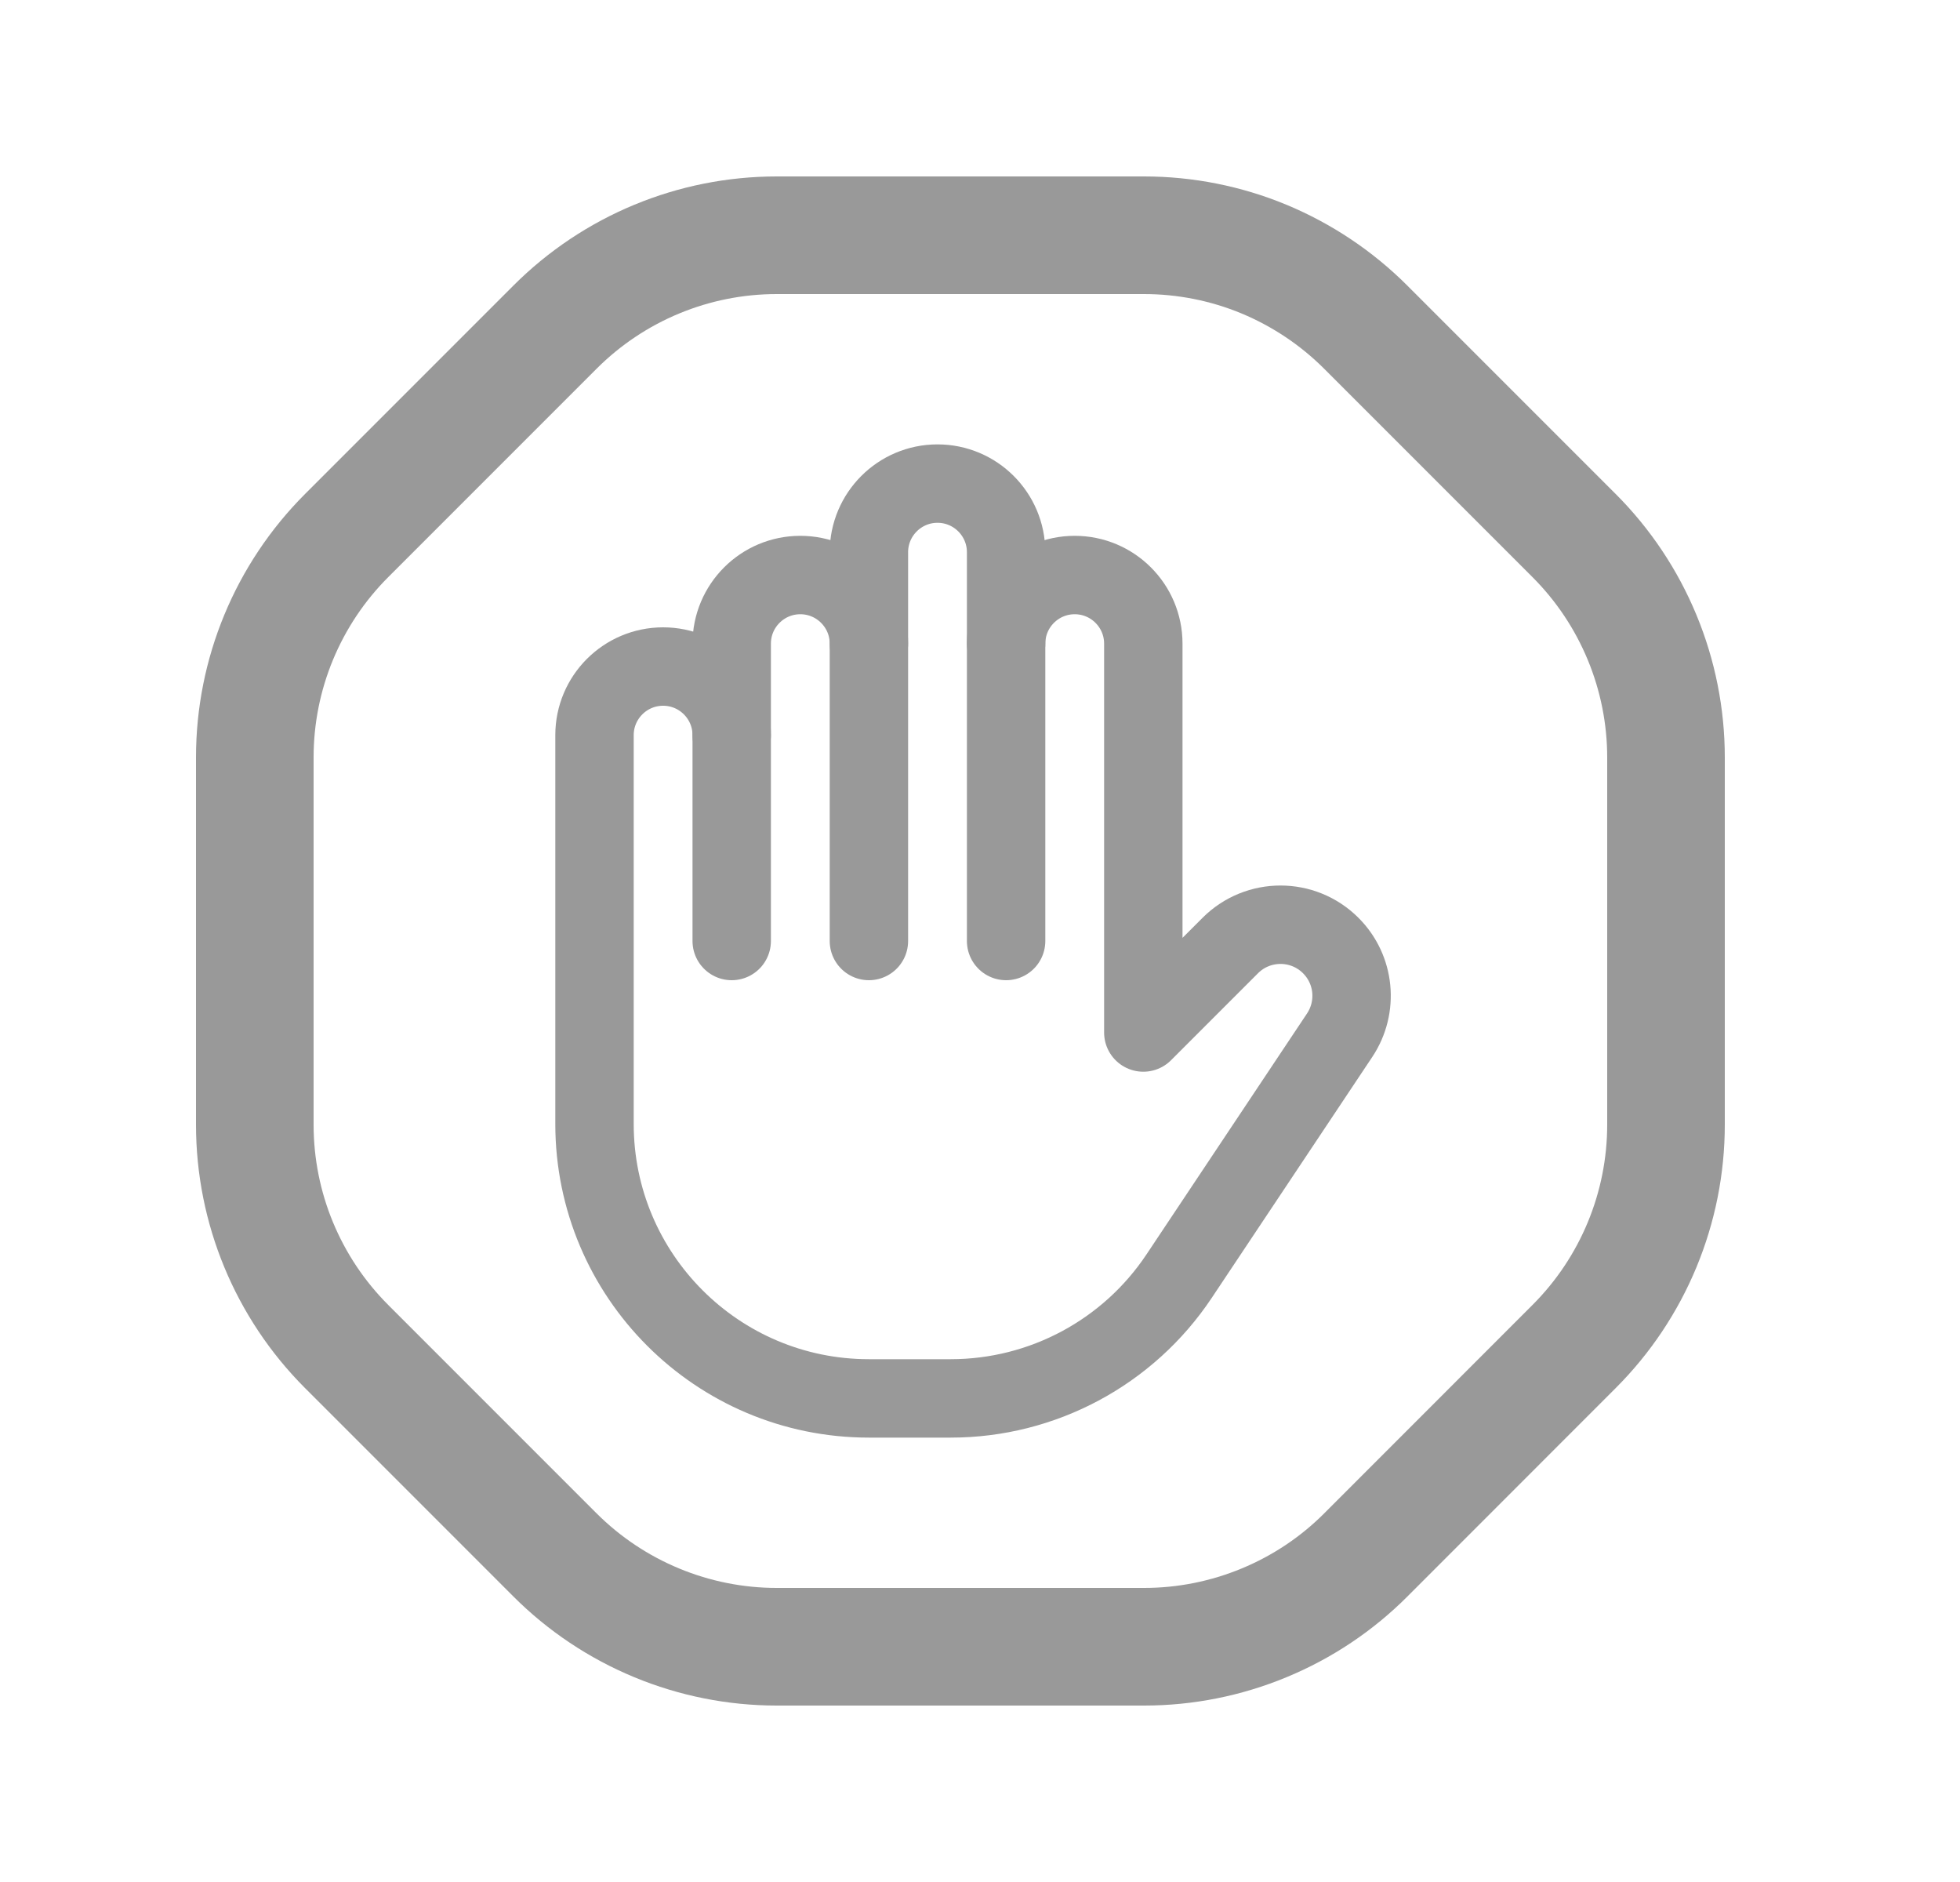 <svg width="25" height="24" viewBox="0 0 25 24" fill="none" xmlns="http://www.w3.org/2000/svg">
<g>
<path stroke="#999999" d="M11.083 12V7.042C11.083 6.559 11.475 6.167 11.958 6.167C12.441 6.167 12.833 6.559 12.833 7.042V12" stroke-linecap="round" stroke-linejoin="round"/>
<path stroke="#999999" d="M11.083 8.208C11.083 7.725 10.691 7.333 10.208 7.333C9.725 7.333 9.333 7.725 9.333 8.208V12" stroke-linecap="round" stroke-linejoin="round"/>
<path stroke="#999999" d="M12.833 8.208C12.833 7.725 13.225 7.333 13.708 7.333C14.191 7.333 14.583 7.725 14.583 8.208V11.417V13.167L15.692 12.058C16.046 11.704 16.62 11.704 16.974 12.058C17.28 12.363 17.327 12.842 17.087 13.202L15.039 16.275C14.39 17.248 13.297 17.833 12.127 17.833H11.083C9.15 17.833 7.583 16.266 7.583 14.333V11.417V9.375C7.583 8.892 7.975 8.5 8.458 8.5C8.941 8.5 9.333 8.892 9.333 9.375" stroke-linecap="round" stroke-linejoin="round"/>
<path stroke="#999999" d="M7.078 19.828L4.422 17.172C3.671 16.421 3.25 15.404 3.25 14.343V9.658C3.25 8.597 3.671 7.58 4.422 6.829L7.079 4.172C7.83 3.421 8.847 3 9.908 3H14.591C15.116 3 15.637 3.103 16.122 3.304C16.607 3.506 17.048 3.8 17.42 4.172L20.078 6.83C20.45 7.202 20.744 7.643 20.945 8.128C21.146 8.613 21.25 9.134 21.25 9.659V14.342C21.25 15.403 20.829 16.42 20.079 17.17L17.422 19.828C17.051 20.2 16.61 20.494 16.124 20.695C15.639 20.896 15.119 21 14.593 21H9.907C9.382 21 8.861 20.896 8.376 20.695C7.891 20.494 7.45 20.2 7.078 19.828Z" stroke-width="1.5" stroke-linecap="round" stroke-linejoin="round"/>
</g>
</svg>

